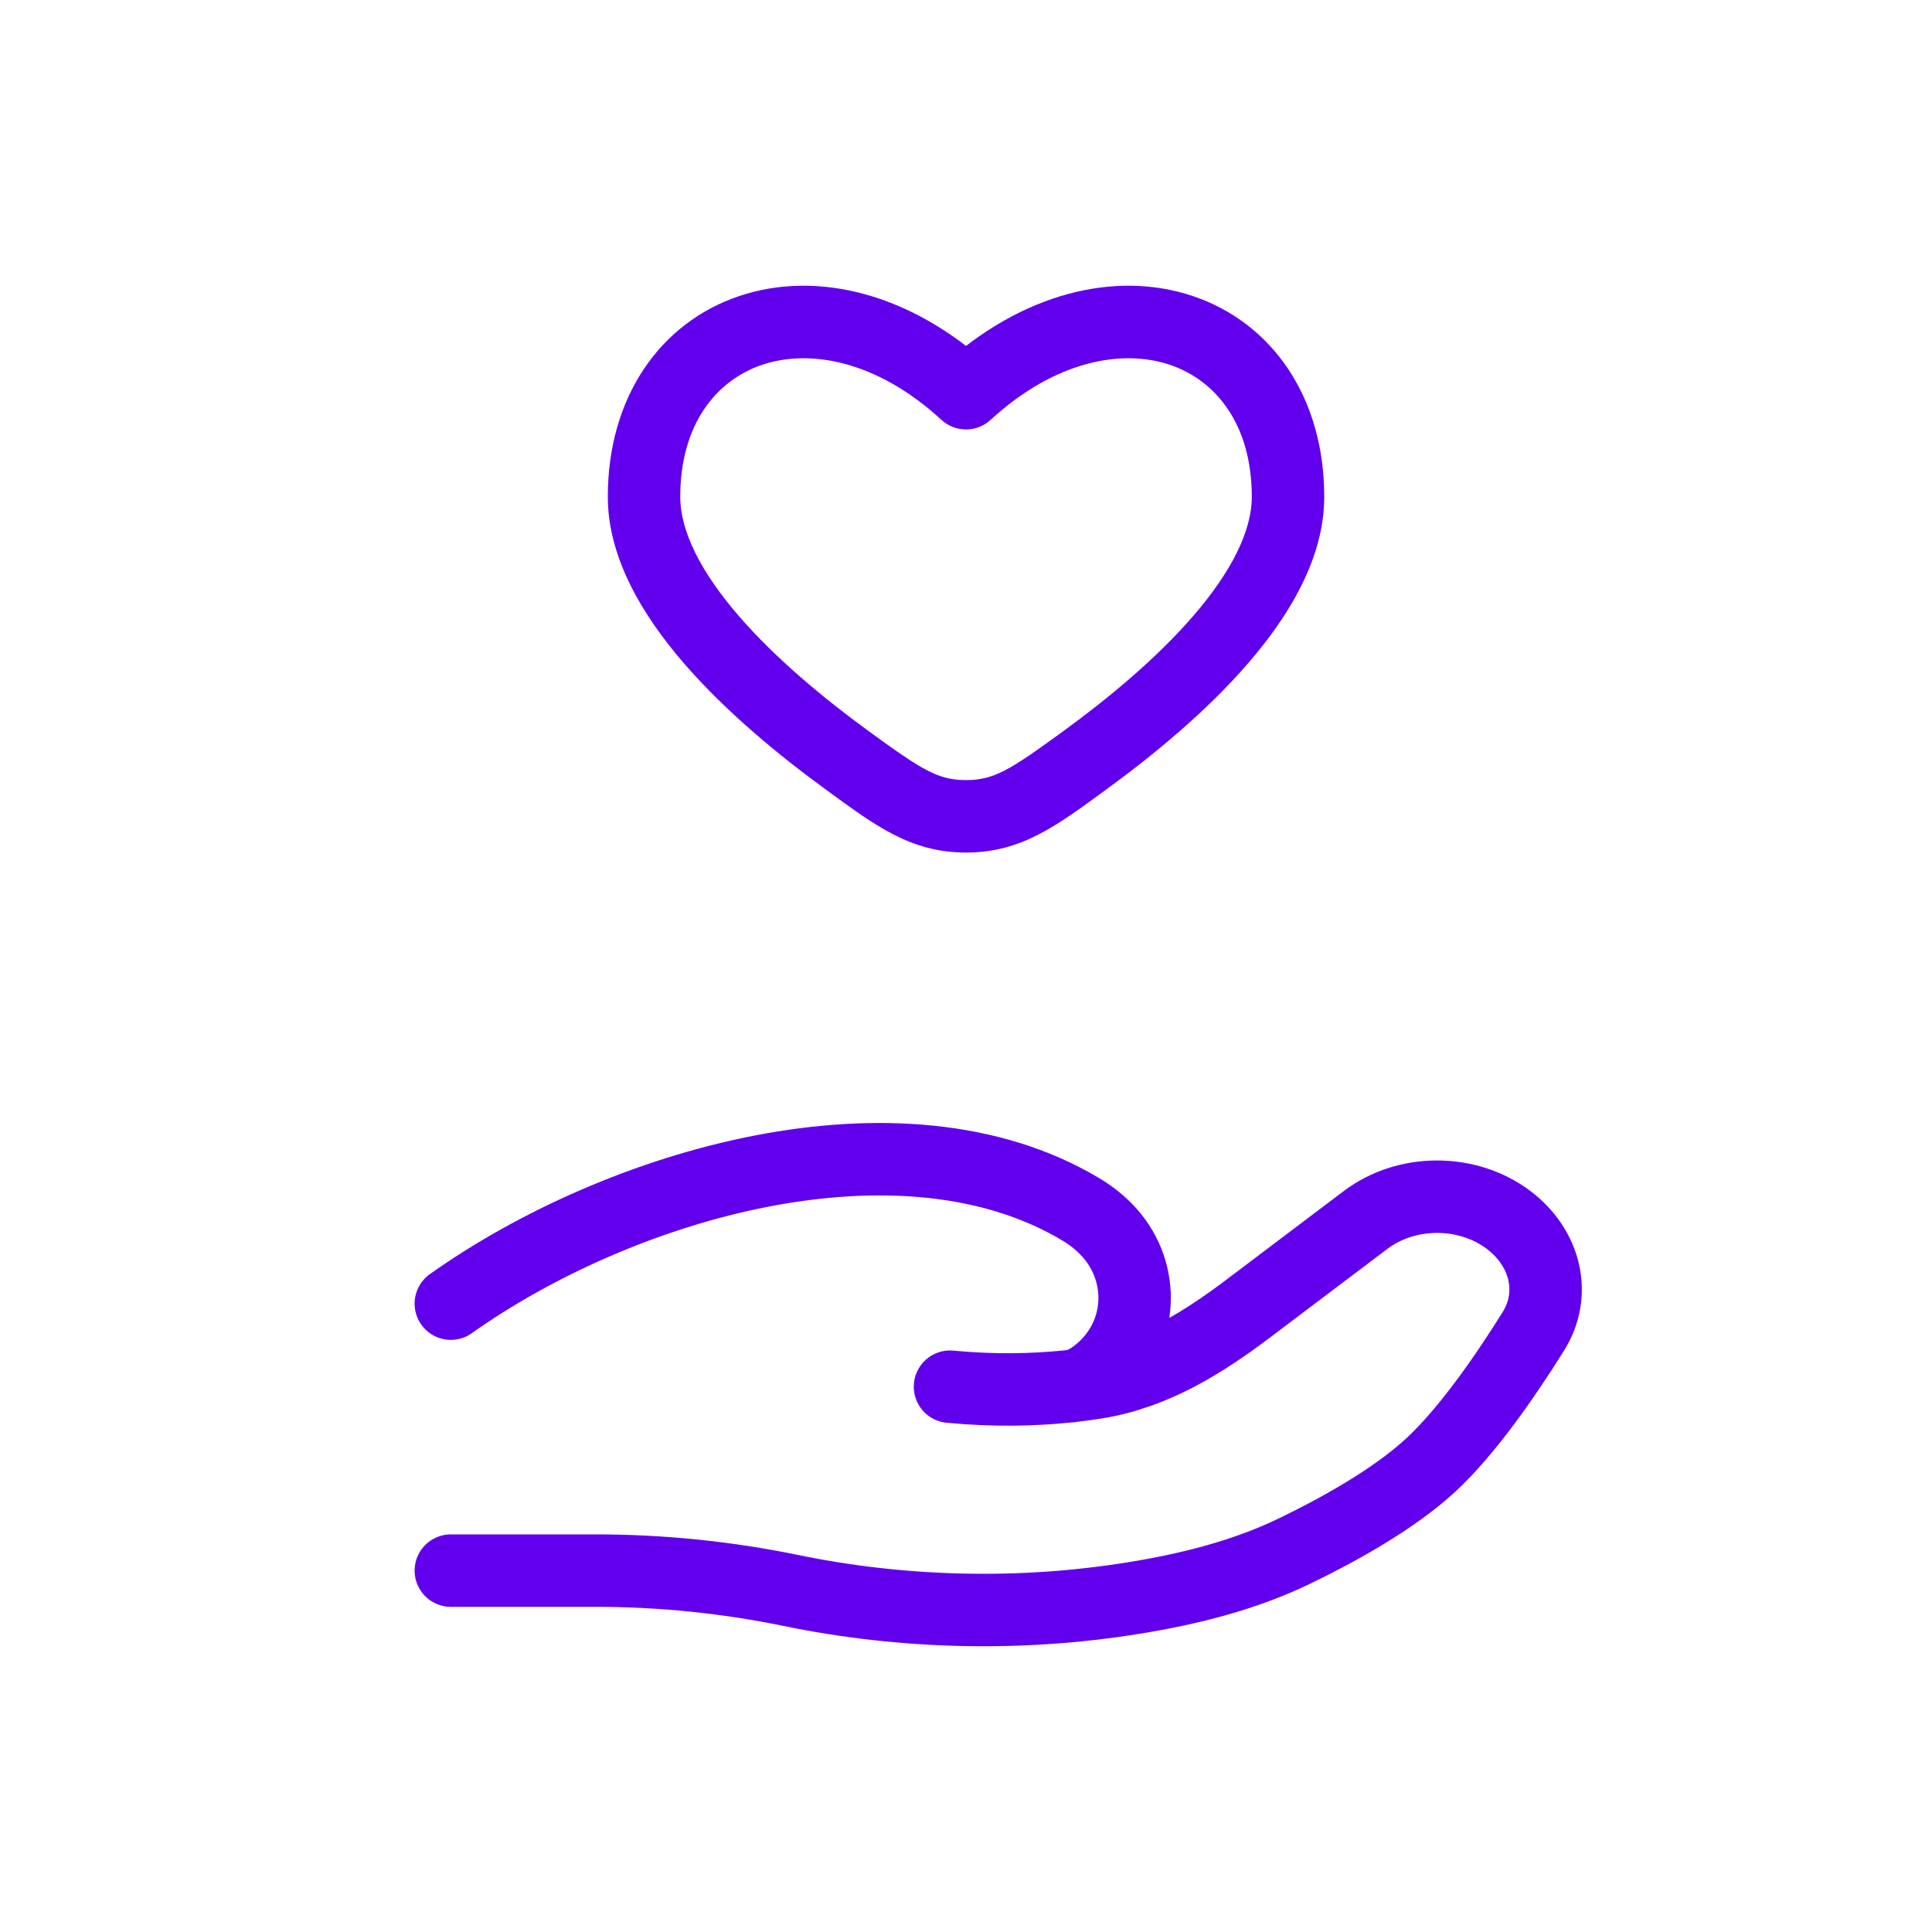 <svg width="40" height="40" viewBox="0 0 40 40" fill="none" xmlns="http://www.w3.org/2000/svg">
<path d="M17.533 15.736L17.091 16.342L17.533 15.736ZM20 8.141L19.493 8.694C19.78 8.957 20.221 8.957 20.508 8.694L20 8.141ZM22.467 15.736L22.909 16.342L22.467 15.736ZM20 16.901L20 17.651H20L20 16.901ZM17.975 15.13C17.047 14.454 16.049 13.625 15.289 12.745C14.512 11.844 14.084 11.001 14.084 10.286H12.584C12.584 11.551 13.306 12.742 14.153 13.725C15.019 14.728 16.12 15.634 17.091 16.342L17.975 15.13ZM14.084 10.286C14.084 8.781 14.833 7.871 15.781 7.552C16.756 7.224 18.145 7.455 19.493 8.694L20.508 7.589C18.855 6.07 16.911 5.589 15.303 6.13C13.668 6.681 12.584 8.221 12.584 10.286H14.084ZM22.909 16.342C23.88 15.634 24.981 14.728 25.847 13.725C26.695 12.742 27.417 11.551 27.417 10.286H25.917C25.917 11.001 25.488 11.844 24.711 12.745C23.952 13.625 22.953 14.454 22.025 15.13L22.909 16.342ZM27.417 10.286C27.417 8.221 26.333 6.681 24.698 6.13C23.089 5.589 21.145 6.07 19.493 7.589L20.508 8.694C21.855 7.455 23.244 7.224 24.219 7.552C25.168 7.871 25.917 8.781 25.917 10.286H27.417ZM17.091 16.342C18.113 17.087 18.845 17.651 20 17.651L20 16.151C19.418 16.151 19.084 15.939 17.975 15.13L17.091 16.342ZM22.025 15.13C20.916 15.939 20.582 16.151 20 16.151L20 17.651C21.156 17.651 21.887 17.087 22.909 16.342L22.025 15.13Z" fill="#6200EE"/>
<path d="M9.334 32.518H12.347C13.695 32.518 15.057 32.658 16.369 32.928C18.689 33.407 21.132 33.465 23.476 33.085C24.632 32.898 25.768 32.612 26.797 32.115C27.725 31.667 28.863 31.035 29.627 30.328C30.39 29.621 31.184 28.465 31.748 27.561C32.232 26.786 31.998 25.835 31.233 25.257C30.383 24.616 29.122 24.616 28.273 25.258L25.863 27.078C24.93 27.783 23.91 28.433 22.694 28.627C22.548 28.65 22.395 28.671 22.235 28.69M22.235 28.69C22.187 28.695 22.139 28.701 22.089 28.706M22.235 28.69C22.43 28.648 22.623 28.528 22.804 28.37C23.661 27.622 23.716 26.36 22.972 25.524C22.799 25.33 22.597 25.169 22.372 25.035C18.642 22.81 12.839 24.504 9.334 26.991M22.235 28.69C22.187 28.7 22.138 28.706 22.089 28.706M22.089 28.706C21.391 28.777 20.575 28.796 19.669 28.71" stroke="#6200EE" stroke-width="1.5" stroke-linecap="round"/>
</svg>
